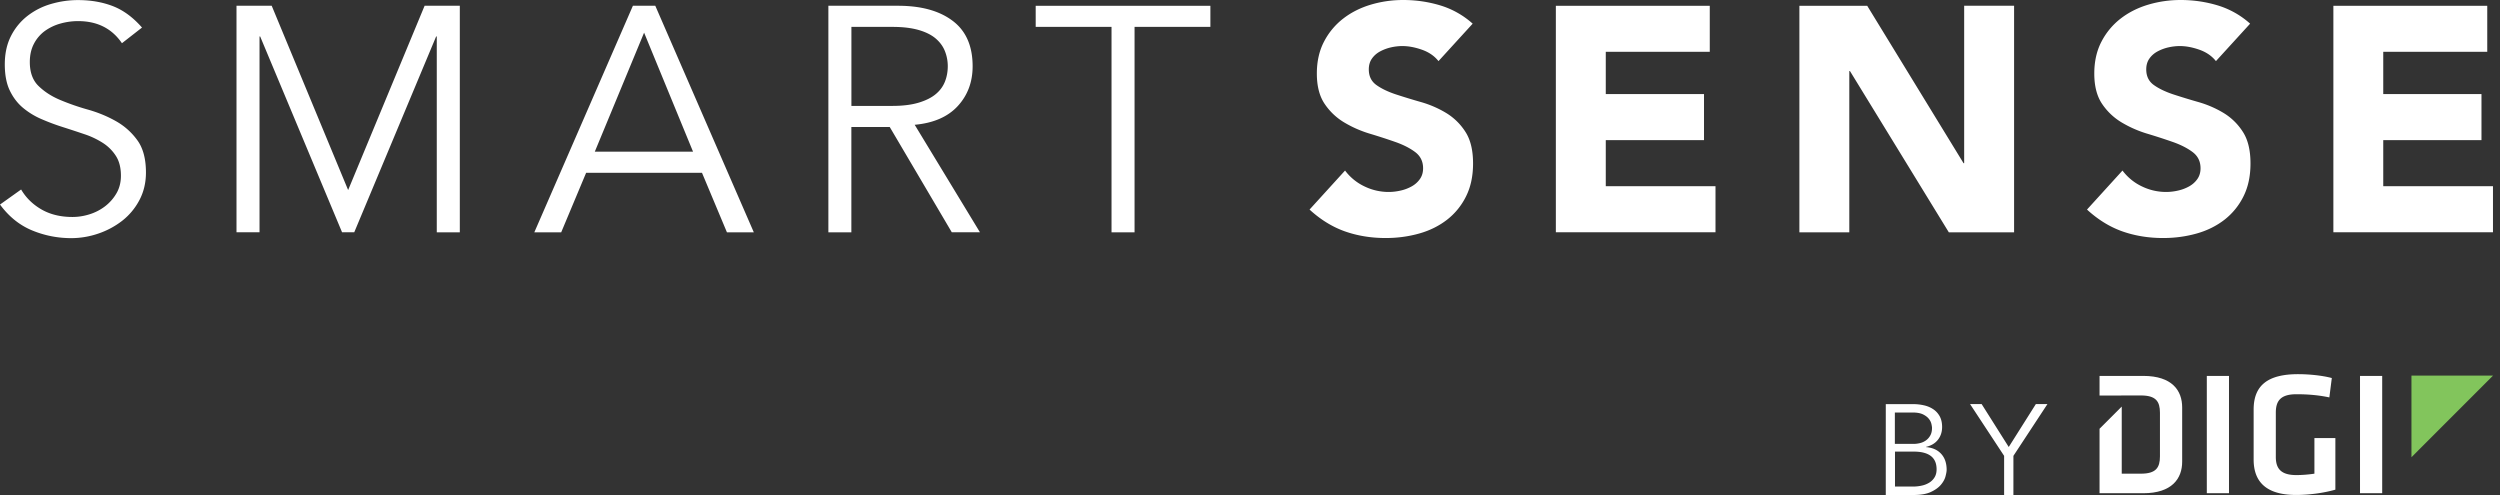 <svg width="303" height="60" fill="none" xmlns="http://www.w3.org/2000/svg"><rect width="100%" height="100%" fill="#333333" stroke="none"/><path d="M14.779 5.237c-1.213-1.783-2.987-2.678-5.31-2.678-.725 0-1.434.098-2.133.293a5.99 5.99 0 0 0-1.882.89 4.452 4.452 0 0 0-1.336 1.552c-.335.632-.504 1.378-.504 2.23 0 1.24.35 2.206 1.048 2.89.7.684 1.563 1.25 2.596 1.686a28.36 28.36 0 0 0 3.393 1.182c1.229.35 2.36.813 3.393 1.399a8.046 8.046 0 0 1 2.596 2.308c.699.956 1.049 2.261 1.049 3.917 0 1.239-.268 2.36-.797 3.356a7.733 7.733 0 0 1-2.092 2.504 9.895 9.895 0 0 1-2.91 1.552 10.15 10.15 0 0 1-3.239.545c-1.68 0-3.274-.319-4.79-.95C2.349 27.28 1.064 26.235 0 24.791l2.56-1.825c.591 1.008 1.419 1.815 2.473 2.421 1.058.607 2.308.91 3.747.91.694 0 1.393-.108 2.087-.329a6.085 6.085 0 0 0 1.876-.972 5.366 5.366 0 0 0 1.373-1.567c.36-.622.54-1.332.54-2.134 0-.956-.2-1.752-.602-2.385a5.2 5.2 0 0 0-1.588-1.588 9.909 9.909 0 0 0-2.252-1.064 155.07 155.07 0 0 0-2.596-.854 26.447 26.447 0 0 1-2.596-.971 9.052 9.052 0 0 1-2.251-1.378c-.658-.555-1.188-1.254-1.589-2.092-.4-.838-.601-1.892-.601-3.161 0-1.316.252-2.468.756-3.45a7.19 7.19 0 0 1 2.015-2.441A8.496 8.496 0 0 1 6.199.477 11.59 11.59 0 0 1 9.46.01c1.552 0 2.96.246 4.225.735 1.265.493 2.442 1.357 3.526 2.596L14.78 5.237ZM42.194 23.035 51.462.699h4.267v27.456h-2.792V4.42h-.077l-9.926 23.734h-1.475L31.532 4.42h-.077v23.734h-2.791V.699h4.267l9.263 22.336ZM68.02 28.155h-3.26L76.707.699h2.714l11.941 27.456h-3.259l-3.022-7.213H71.04l-3.022 7.213Zm4.07-9.772h11.906L78.064 3.958 72.09 18.383ZM103.191 28.155h-2.792V.699h8.451c2.792 0 4.997.607 6.611 1.825 1.614 1.213 2.421 3.048 2.421 5.506 0 1.912-.601 3.52-1.804 4.827-1.203 1.305-2.941 2.06-5.218 2.267l7.911 13.03h-3.413l-7.52-12.758h-4.653v12.759h.006Zm0-15.319h4.965c1.239 0 2.293-.129 3.162-.386.863-.257 1.557-.601 2.076-1.028.52-.426.89-.93 1.126-1.511.232-.58.35-1.208.35-1.881a4.91 4.91 0 0 0-.35-1.84c-.231-.582-.606-1.09-1.126-1.533-.519-.437-1.208-.78-2.076-1.028-.869-.246-1.918-.37-3.162-.37h-4.965v9.577ZM137.508 28.155h-2.791V3.259h-9.191V.7h21.173v2.56h-9.191v24.896ZM174.345 7.407c-.493-.622-1.157-1.079-1.994-1.377-.844-.298-1.635-.447-2.386-.447-.442 0-.889.051-1.357.154a5.23 5.23 0 0 0-1.316.483c-.416.221-.75.509-1.007.874-.257.36-.386.802-.386 1.316 0 .827.309 1.46.931 1.902.622.442 1.403.812 2.344 1.126.946.308 1.958.622 3.043.93 1.085.309 2.102.75 3.043 1.316a7.165 7.165 0 0 1 2.344 2.288c.622.956.931 2.236.931 3.84 0 1.526-.283 2.858-.854 3.994a8.119 8.119 0 0 1-2.308 2.832c-.971.75-2.092 1.306-3.372 1.666-1.28.36-2.632.545-4.051.545-1.784 0-3.439-.273-4.965-.813-1.527-.545-2.946-1.424-4.267-2.637l4.302-4.729a6.304 6.304 0 0 0 2.345 1.917 6.69 6.69 0 0 0 2.925.679c.493 0 .986-.057 1.49-.175a4.972 4.972 0 0 0 1.357-.524c.401-.232.725-.53.972-.89s.37-.786.37-1.28c0-.827-.319-1.48-.951-1.958-.632-.478-1.429-.884-2.385-1.223a72.3 72.3 0 0 0-3.105-1.008 13.762 13.762 0 0 1-3.1-1.357 7.442 7.442 0 0 1-2.385-2.252c-.632-.93-.951-2.159-.951-3.685 0-1.476.293-2.766.874-3.876a8.4 8.4 0 0 1 2.329-2.792c.971-.75 2.087-1.31 3.351-1.686 1.265-.375 2.57-.56 3.917-.56 1.553 0 3.049.221 4.498.658a10.388 10.388 0 0 1 3.917 2.21l-4.143 4.54ZM188.574.7h18.65v5.582H194.62v5.12h11.905v5.582H194.62v5.583h13.298v5.582h-19.349V.7h.005ZM218.086.7h8.22l11.674 19.076h.077V.699h6.05v27.456h-7.911L224.214 8.61h-.078v19.545h-6.05V.699ZM268.571 7.407c-.494-.622-1.157-1.079-1.995-1.377-.843-.298-1.634-.447-2.385-.447-.442 0-.889.051-1.357.154a5.23 5.23 0 0 0-1.316.483c-.416.221-.75.509-1.007.874-.257.36-.386.802-.386 1.316 0 .827.308 1.46.93 1.902.622.442 1.404.812 2.344 1.126a83.04 83.04 0 0 0 3.044.93c1.084.309 2.102.75 3.043 1.316a7.165 7.165 0 0 1 2.344 2.288c.622.956.93 2.236.93 3.84 0 1.526-.282 2.858-.853 3.994a8.14 8.14 0 0 1-2.308 2.832c-.972.75-2.092 1.306-3.372 1.666-1.28.36-2.632.545-4.051.545-1.784 0-3.439-.273-4.966-.813-1.526-.545-2.945-1.424-4.266-2.637l4.302-4.729a6.308 6.308 0 0 0 2.344 1.917 6.697 6.697 0 0 0 2.925.679c.494 0 .987-.057 1.491-.175a4.972 4.972 0 0 0 1.357-.524c.401-.232.725-.53.972-.89.246-.36.37-.786.37-1.28 0-.827-.319-1.48-.951-1.958-.632-.478-1.429-.884-2.385-1.223a72.3 72.3 0 0 0-3.105-1.008 13.742 13.742 0 0 1-3.1-1.357 7.442 7.442 0 0 1-2.385-2.252c-.632-.93-.951-2.159-.951-3.685 0-1.476.293-2.766.874-3.876a8.408 8.408 0 0 1 2.328-2.792c.972-.75 2.087-1.31 3.352-1.686 1.265-.375 2.57-.56 3.917-.56 1.553 0 3.048.221 4.498.658a10.396 10.396 0 0 1 3.917 2.21l-4.143 4.54ZM282.805.7h18.65v5.582H288.85v5.12h11.905v5.582H288.85v5.583h13.299v5.582h-19.344V.7ZM228.547 48.978h3.285c.457 0 .899.047 1.321.14.426.092.802.246 1.136.467.334.216.596.504.797.859.195.354.298.786.298 1.305 0 .602-.17 1.12-.504 1.547-.339.432-.817.72-1.439.864v.031c.776.062 1.388.334 1.83.817.442.483.663 1.126.663 1.938 0 .175-.046.437-.134.776-.087.345-.272.684-.55 1.018-.283.34-.684.633-1.213.88-.53.251-1.234.375-2.118.375h-3.362V48.978h-.01Zm1.121 4.822h2.256c.267 0 .535-.036.802-.102.267-.067.504-.18.715-.335.21-.154.385-.354.519-.601.133-.242.2-.54.2-.895 0-.113-.025-.272-.072-.483a1.548 1.548 0 0 0-.313-.622c-.16-.205-.396-.385-.71-.54-.313-.149-.73-.226-1.259-.226h-2.149V53.8h.011Zm0 5.172h2.148c.406 0 .782-.041 1.136-.124a2.86 2.86 0 0 0 .92-.38c.257-.17.463-.386.617-.648.149-.257.226-.57.226-.935 0-.725-.231-1.265-.699-1.62-.467-.354-1.151-.53-2.056-.53h-2.287v4.237h-.005ZM244.02 60h-1.121v-4.75l-4.128-6.276h1.404l3.284 5.202 3.285-5.202h1.404l-4.123 6.276V60h-.005ZM270.154 59.774h-2.688V45.56h2.688v14.214ZM275.829 55.379c0 1.387.597 2.2 2.478 2.2.725 0 1.475-.062 2.2-.17v-4.313h2.54v6.251c-1.496.427-3.265.642-4.76.642-3.481 0-5.146-1.47-5.146-4.292v-6.06c0-2.925 1.707-4.288 5.397-4.288 1.152 0 2.797.129 4.077.468l-.298 2.35c-1.301-.278-2.601-.386-3.989-.386-1.877 0-2.499.766-2.499 2.22v5.378ZM288.722 59.774h-2.689V45.56h2.689v14.214Z" fill="#fff"/><path d="M292.269 55.414v-9.89h9.885l-9.885 9.89Z" fill="#82C55C"/><path d="M259.76 45.56h-5.295v2.38l5.018-.01c1.814 0 2.303.725 2.303 2.092v5.295c0 1.367-.489 2.092-2.303 2.092h-2.329v-8.132l-2.689 2.688v7.814h5.295c3.501 0 4.719-1.794 4.719-3.82v-6.58c0-2.045-1.218-3.819-4.719-3.819Z" fill="#fff"/></svg>